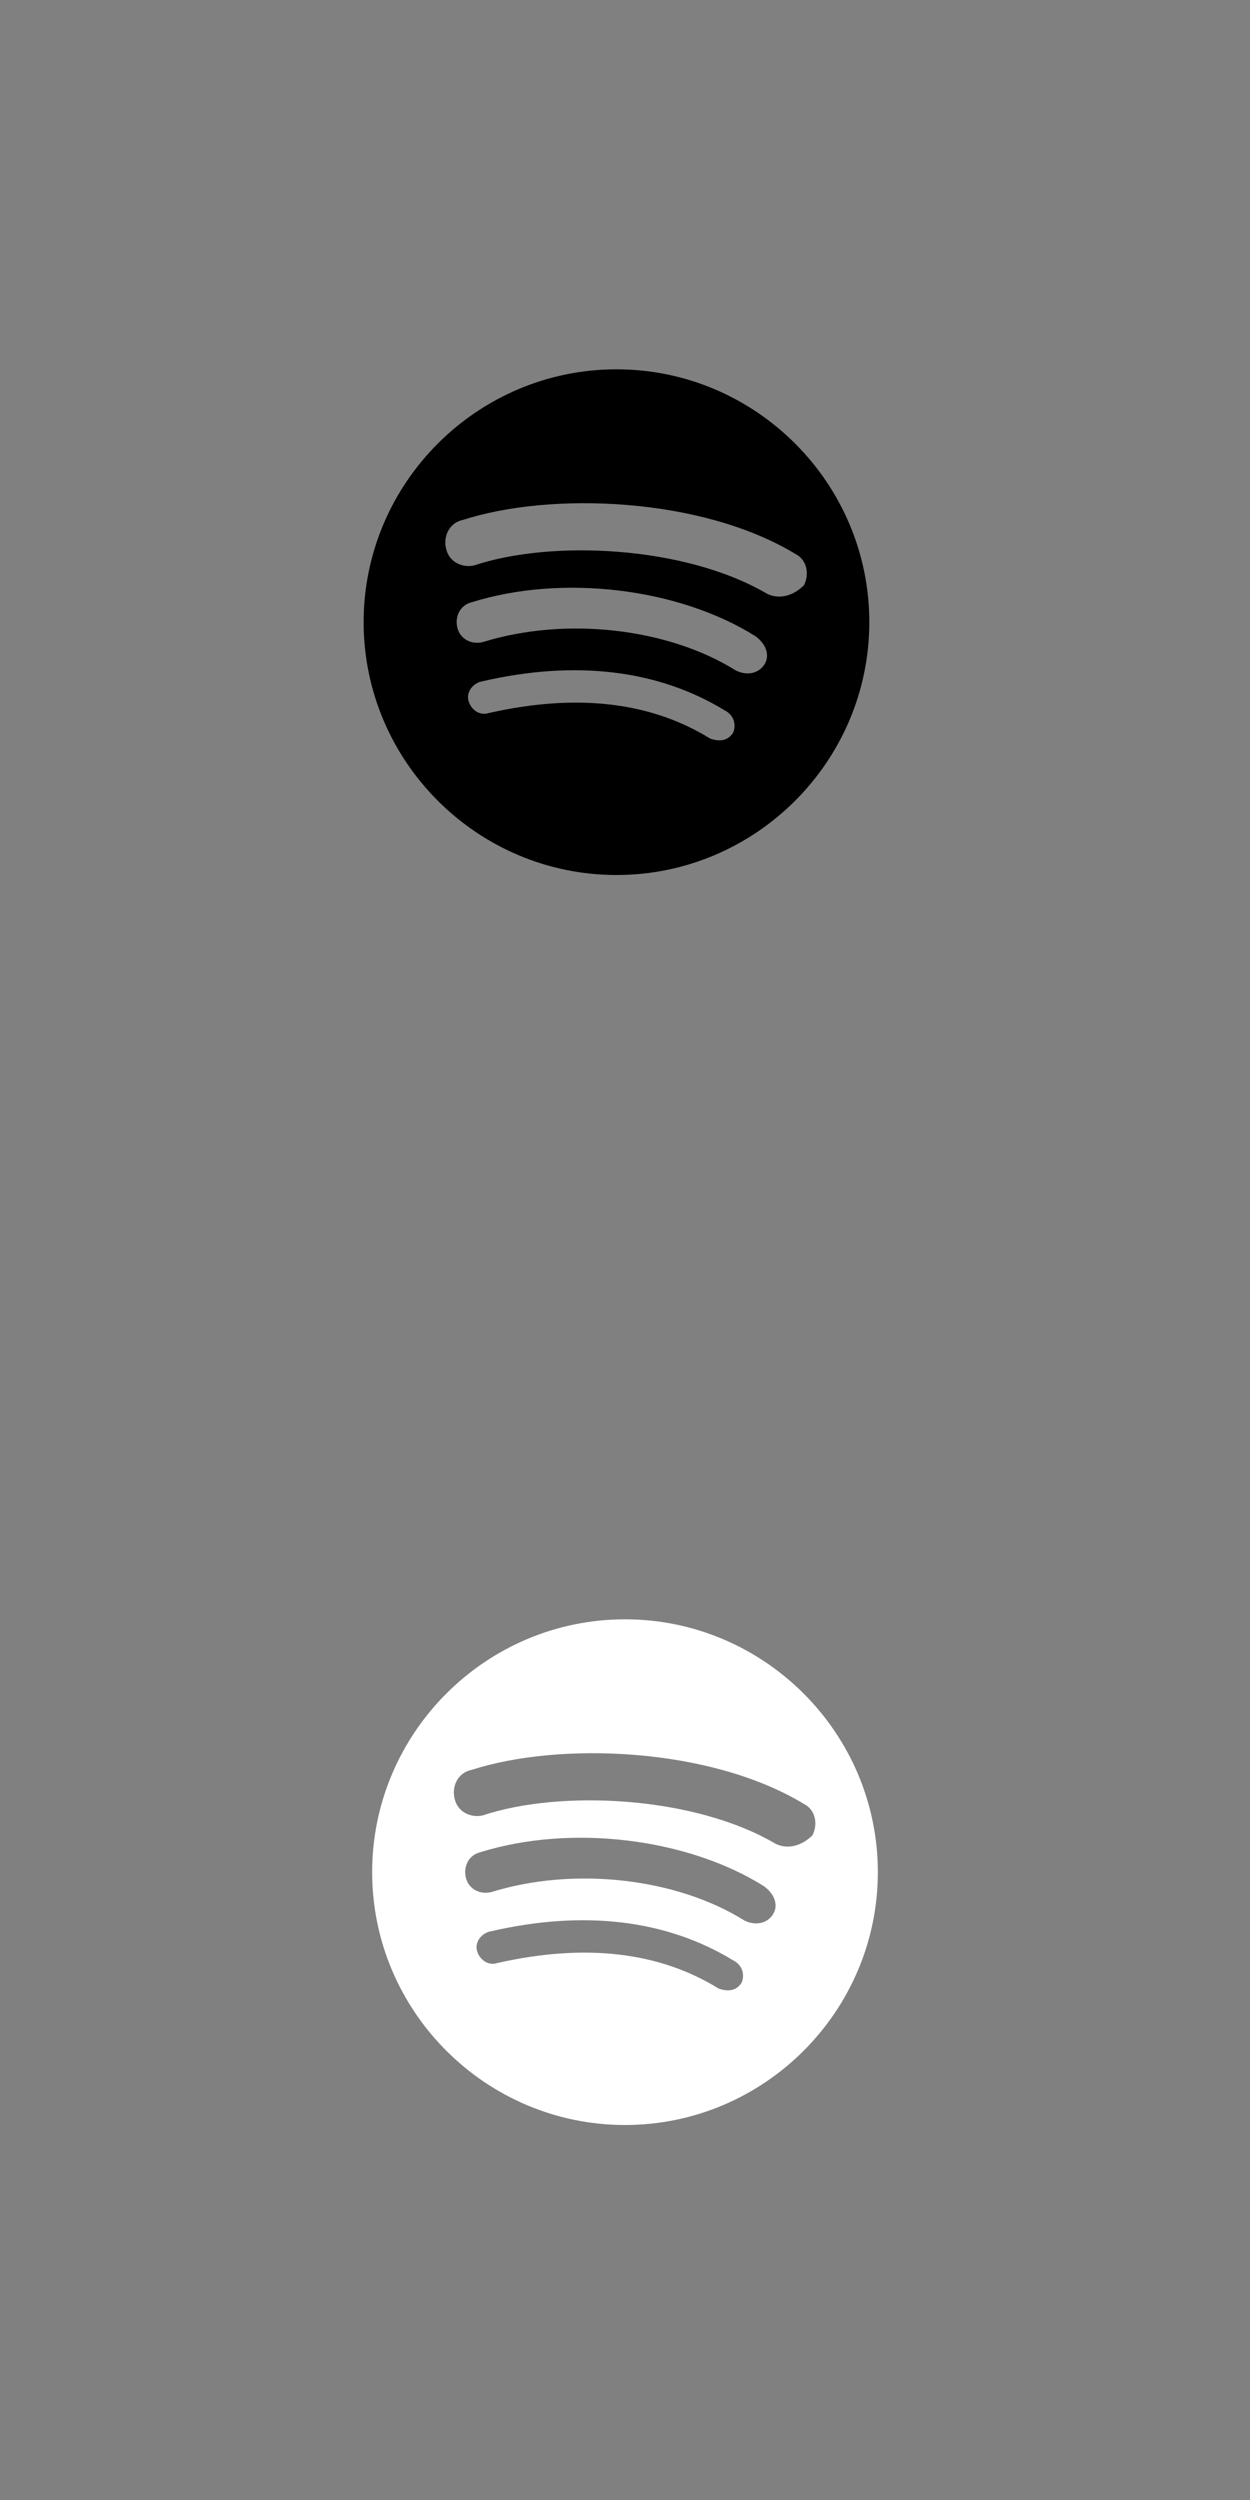<svg xmlns="http://www.w3.org/2000/svg" width="44" height="88" viewBox="0 0 44 88">
	<rect x="0" y="0" width="44" height="88" fill="#808080" stroke="none"/>
	<g fill="none">
		<path fill="#000" d="M21.7,13c-4.9,0-8.9,4-8.9,8.9c0,4.9,4,8.9,8.9,8.9c4.9,0,8.9-4,8.9-8.9C30.6,17,26.6,13,21.7,13L21.7,13z M25.8,25.8
			c-0.2,0.3-0.5,0.3-0.8,0.2c-2.1-1.3-4.7-1.6-7.8-0.9c-0.3,0.1-0.6-0.1-0.7-0.4c-0.1-0.3,0.1-0.6,0.4-0.7c3.4-0.8,6.3-0.4,8.6,1
			C25.9,25.2,25.9,25.6,25.8,25.8z M26.9,23.4c-0.2,0.3-0.6,0.4-1,0.2c-2.4-1.5-6-1.9-8.9-1c-0.4,0.1-0.8-0.1-0.9-0.5
			c-0.1-0.4,0.1-0.8,0.5-0.9c3.2-1,7.3-0.5,10,1.2C27,22.7,27.1,23.1,26.9,23.4L26.9,23.4z M27,20.9c-2.9-1.7-7.6-1.9-10.3-1
			c-0.4,0.1-0.9-0.1-1-0.6c-0.1-0.4,0.1-0.9,0.6-1c3.1-1,8.4-0.8,11.7,1.2c0.4,0.2,0.5,0.7,0.3,1.1C27.9,21,27.4,21.1,27,20.9L27,20.9
			z"/>
		<path fill="#FFF" class="st0" d="M22,57c-4.9,0-8.9,4-8.9,8.9c0,4.9,4,8.9,8.9,8.9c4.9,0,8.9-4,8.9-8.9C30.9,61,26.9,57,22,57L22,57z M26.1,69.8
			c-0.2,0.3-0.5,0.3-0.8,0.2c-2.1-1.3-4.7-1.6-7.8-0.9c-0.3,0.1-0.6-0.1-0.7-0.4c-0.1-0.3,0.1-0.6,0.4-0.7c3.4-0.8,6.3-0.4,8.6,1
			C26.2,69.2,26.2,69.6,26.1,69.8z M27.2,67.4c-0.2,0.3-0.6,0.4-1,0.2c-2.4-1.5-6-1.9-8.9-1c-0.4,0.1-0.8-0.1-0.9-0.5
			c-0.1-0.4,0.1-0.8,0.5-0.9c3.2-1,7.3-0.5,10,1.2C27.3,66.7,27.4,67.1,27.2,67.4L27.2,67.4z M27.3,64.9c-2.9-1.7-7.6-1.9-10.3-1
			c-0.4,0.1-0.9-0.1-1-0.6c-0.1-0.4,0.1-0.9,0.6-1c3.1-1,8.4-0.8,11.7,1.2c0.4,0.2,0.5,0.7,0.3,1.1C28.2,65,27.7,65.1,27.3,64.9
			L27.3,64.9z"/>
	</g>
</svg>
